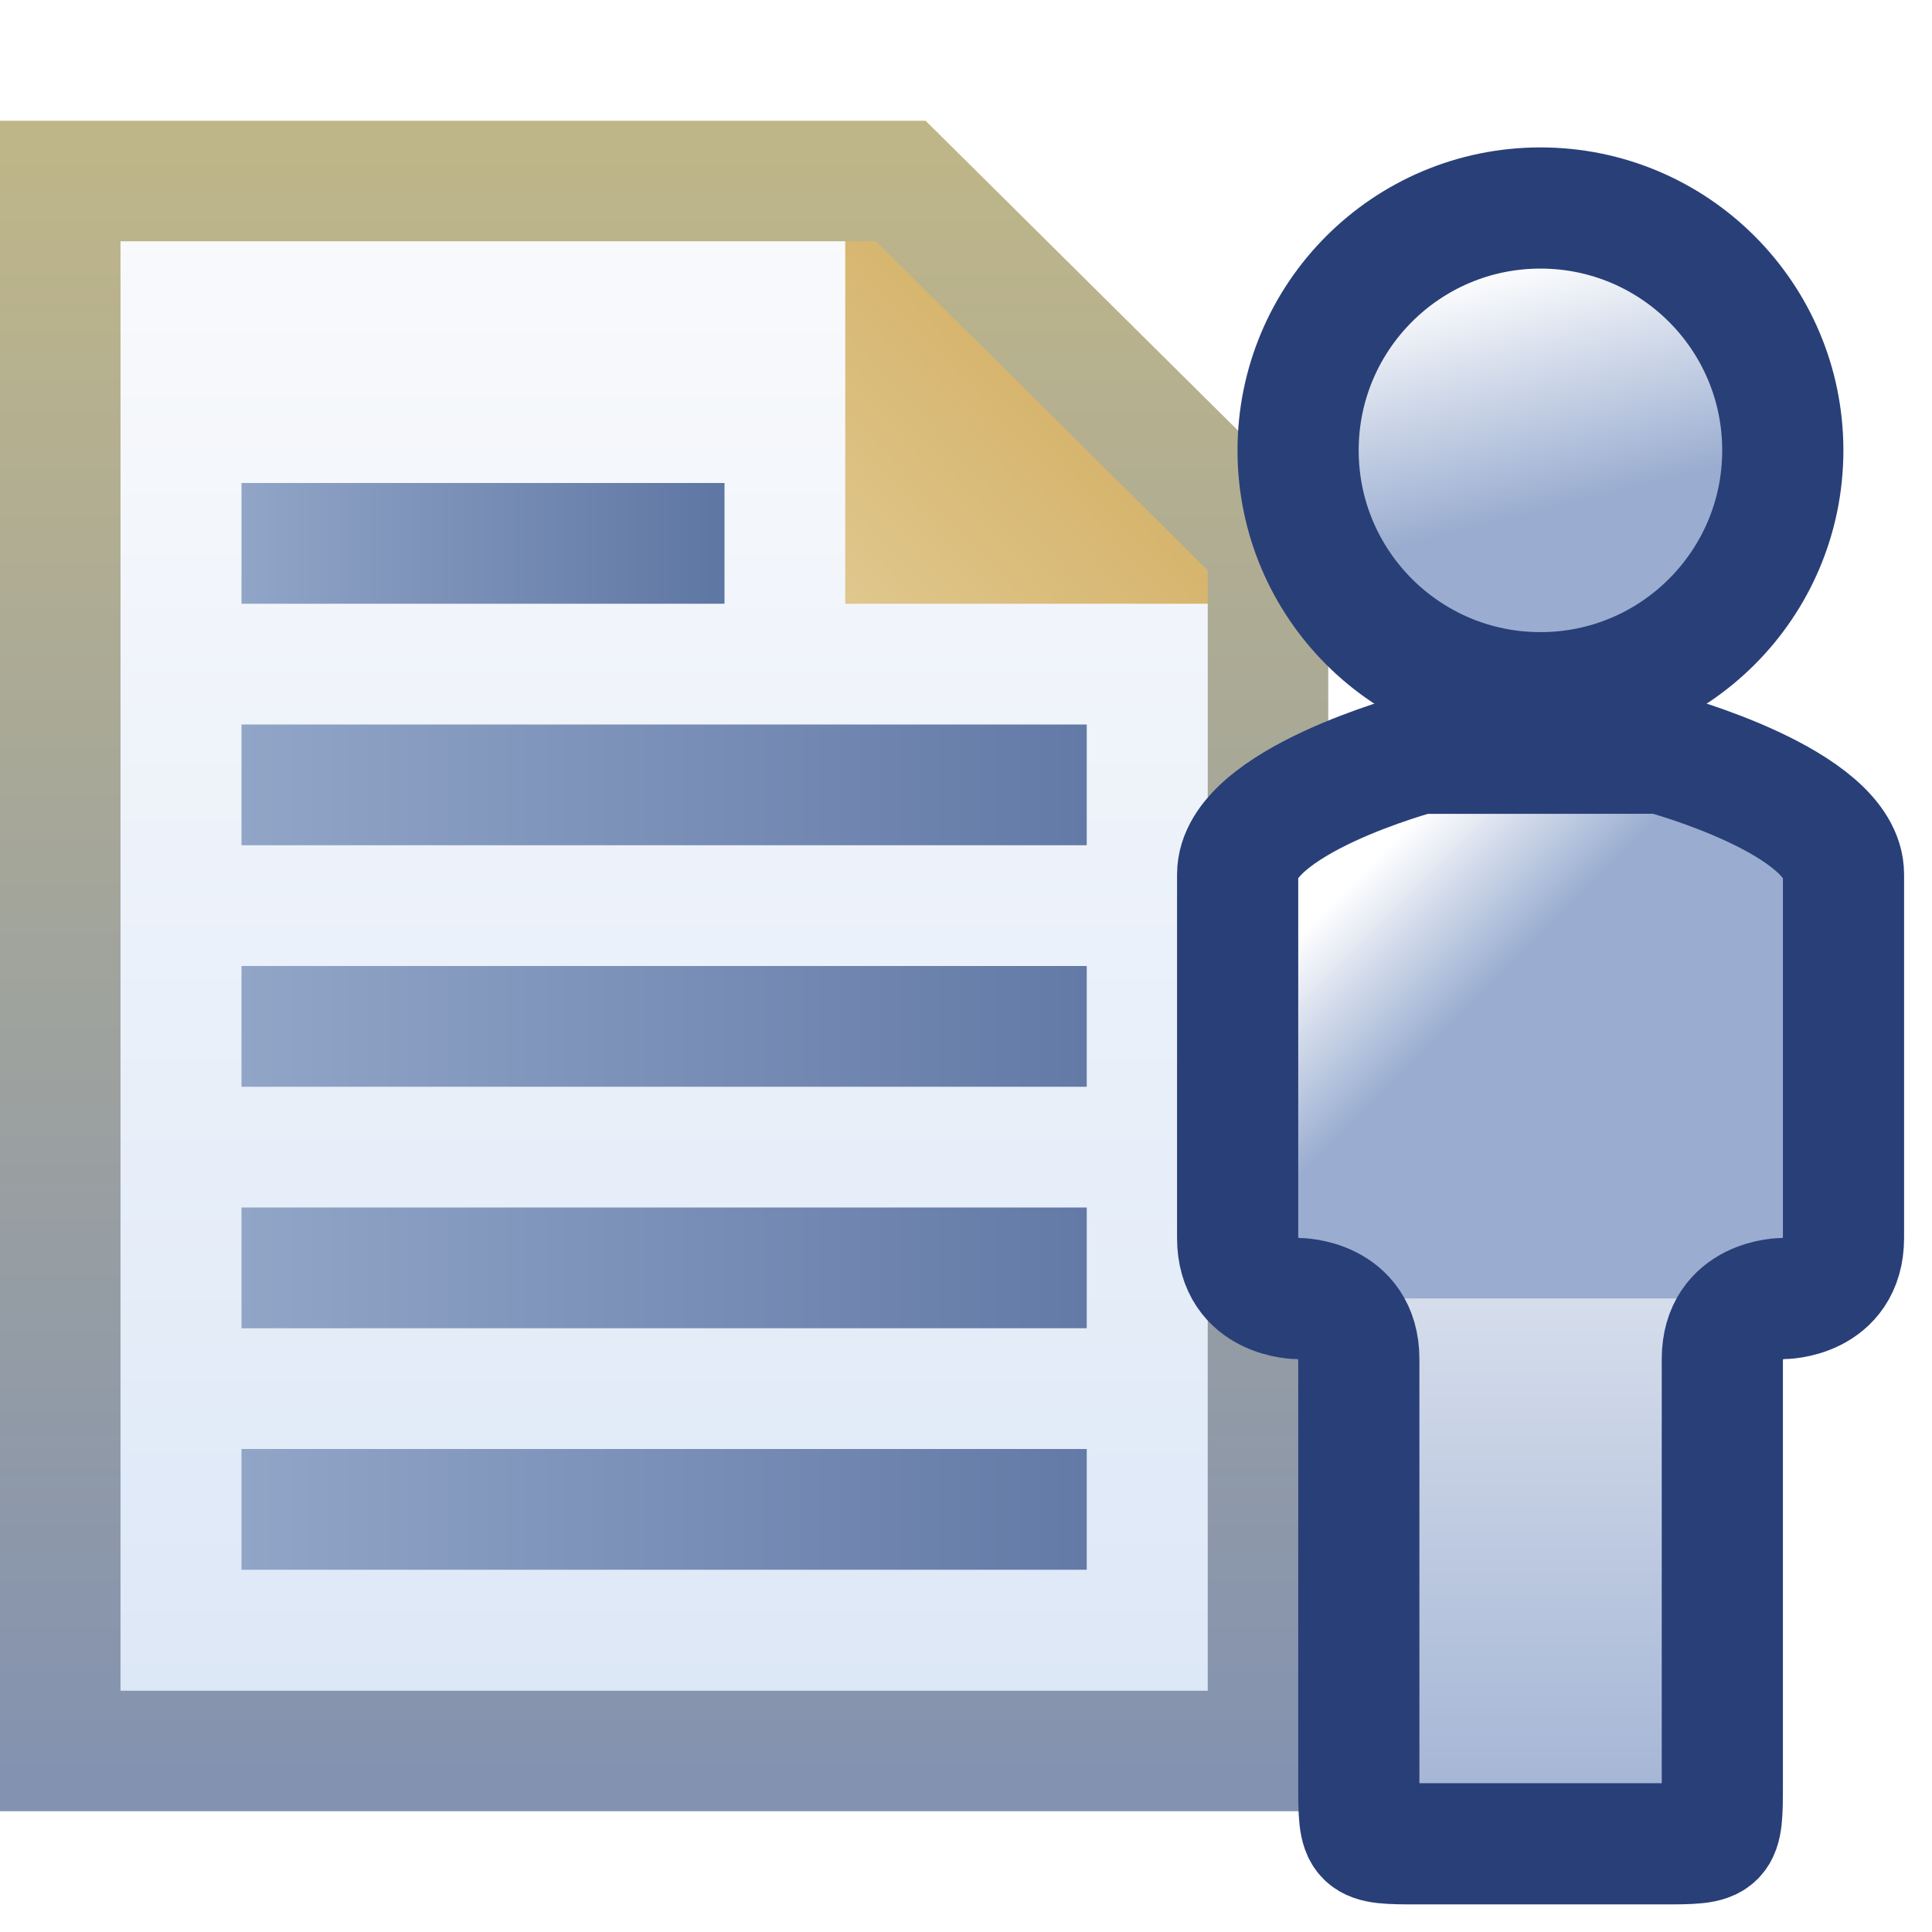<?xml version="1.0" encoding="UTF-8" standalone="no"?>
<!-- Created with Inkscape (http://www.inkscape.org/) -->

<svg
   xmlns:dc="http://purl.org/dc/elements/1.1/"
   xmlns:cc="http://creativecommons.org/ns#"
   xmlns:rdf="http://www.w3.org/1999/02/22-rdf-syntax-ns#"
   xmlns:svg="http://www.w3.org/2000/svg"
   xmlns="http://www.w3.org/2000/svg"
   xmlns:xlink="http://www.w3.org/1999/xlink"
   xmlns:sodipodi="http://sodipodi.sourceforge.net/DTD/sodipodi-0.dtd"
   xmlns:inkscape="http://www.inkscape.org/namespaces/inkscape"
   width="16"
   height="16"
   id="svg2"
   version="1.1"
   inkscape:version="0.48.2 r9819"
   sodipodi:docname="author.svg">
  <defs
     id="defs4">
    <linearGradient
       inkscape:collect="always"
       id="linearGradient4994-6-0">
      <stop
         style="stop-color:#f9fafc;stop-opacity:1;"
         offset="0"
         id="stop4996-1-2" />
      <stop
         style="stop-color:#dce7f7;stop-opacity:1"
         offset="1"
         id="stop4998-89-4" />
    </linearGradient>
    <linearGradient
       inkscape:collect="always"
       id="linearGradient4894-6-3">
      <stop
         style="stop-color:#e0c88f;stop-opacity:1"
         offset="0"
         id="stop4896-8-9" />
      <stop
         style="stop-color:#d5b269;stop-opacity:1"
         offset="1"
         id="stop4898-5-0" />
    </linearGradient>
    <linearGradient
       inkscape:collect="always"
       id="linearGradient4902-3-2">
      <stop
         style="stop-color:#bfb688;stop-opacity:1"
         offset="0"
         id="stop4904-2-2" />
      <stop
         style="stop-color:#8392b0;stop-opacity:1"
         offset="1"
         id="stop4906-2-7" />
    </linearGradient>
    <linearGradient
       id="linearGradient4877-6"
       inkscape:collect="always">
      <stop
         id="stop4879-1"
         offset="0"
         style="stop-color:#91a5c7;stop-opacity:1;" />
      <stop
         id="stop4881-4"
         offset="1"
         style="stop-color:#5e76a3;stop-opacity:1" />
    </linearGradient>
    <linearGradient
       inkscape:collect="always"
       id="linearGradient4861-1">
      <stop
         style="stop-color:#91a5c7;stop-opacity:1;"
         offset="0"
         id="stop4863-1" />
      <stop
         style="stop-color:#637aa7;stop-opacity:1"
         offset="1"
         id="stop4865-52" />
    </linearGradient>
    <linearGradient
       id="linearGradient5147-4"
       inkscape:collect="always">
      <stop
         id="stop5149-5"
         offset="0"
         style="stop-color:#91a5c7;stop-opacity:1;" />
      <stop
         id="stop5151-5"
         offset="1"
         style="stop-color:#637aa7;stop-opacity:1" />
    </linearGradient>
    <linearGradient
       id="linearGradient5141-4"
       inkscape:collect="always">
      <stop
         id="stop5143-8"
         offset="0"
         style="stop-color:#91a5c7;stop-opacity:1;" />
      <stop
         id="stop5145-8"
         offset="1"
         style="stop-color:#637aa7;stop-opacity:1" />
    </linearGradient>
    <linearGradient
       id="linearGradient5135-7"
       inkscape:collect="always">
      <stop
         id="stop5137-4"
         offset="0"
         style="stop-color:#91a5c7;stop-opacity:1;" />
      <stop
         id="stop5139-0"
         offset="1"
         style="stop-color:#637aa7;stop-opacity:1" />
    </linearGradient>
    <linearGradient
       inkscape:collect="always"
       xlink:href="#linearGradient5135-7"
       id="linearGradient3075"
       gradientUnits="userSpaceOnUse"
       gradientTransform="matrix(1.397,0,0,0.99,-7.791,7.825)"
       x1="7.007"
       y1="1051.857"
       x2="12.016"
       y2="1051.857" />
    <linearGradient
       inkscape:collect="always"
       xlink:href="#linearGradient5141-4"
       id="linearGradient3078"
       gradientUnits="userSpaceOnUse"
       gradientTransform="matrix(1.001,0,0,0.99,-5.014,7.805)"
       x1="7.007"
       y1="1049.857"
       x2="14"
       y2="1049.857" />
    <linearGradient
       inkscape:collect="always"
       xlink:href="#linearGradient5147-4"
       id="linearGradient3081"
       gradientUnits="userSpaceOnUse"
       gradientTransform="matrix(1.001,0,0,0.99,-5.014,7.784)"
       x1="7.007"
       y1="1047.857"
       x2="14"
       y2="1047.857" />
    <linearGradient
       inkscape:collect="always"
       xlink:href="#linearGradient4861-1"
       id="linearGradient3084"
       gradientUnits="userSpaceOnUse"
       gradientTransform="matrix(1.001,0,0,0.99,-5.014,7.764)"
       x1="7.007"
       y1="1045.857"
       x2="14"
       y2="1045.857" />
    <linearGradient
       inkscape:collect="always"
       xlink:href="#linearGradient4877-6"
       id="linearGradient3087"
       gradientUnits="userSpaceOnUse"
       gradientTransform="matrix(1.002,0,0,0.99,-5.019,7.743)"
       x1="7.007"
       y1="1043.857"
       x2="11"
       y2="1043.857" />
    <linearGradient
       inkscape:collect="always"
       xlink:href="#linearGradient4902-3-2"
       id="linearGradient3090"
       gradientUnits="userSpaceOnUse"
       gradientTransform="matrix(0.993,0,0,1.003,-4.96,-4.312)"
       x1="10.545"
       y1="1038.578"
       x2="10.545"
       y2="1052.323" />
    <linearGradient
       inkscape:collect="always"
       xlink:href="#linearGradient4894-6-3"
       id="linearGradient3093"
       gradientUnits="userSpaceOnUse"
       gradientTransform="matrix(1.006,0,0,1.023,-1.022,-24.656)"
       x1="7.999"
       y1="1042.231"
       x2="9.987"
       y2="1040.33" />
    <linearGradient
       inkscape:collect="always"
       xlink:href="#linearGradient4994-6-0"
       id="linearGradient3096"
       gradientUnits="userSpaceOnUse"
       gradientTransform="translate(-4.978,-1.044)"
       x1="9.895"
       y1="1039.153"
       x2="9.895"
       y2="1051.838" />
    <filter
       color-interpolation-filters="sRGB"
       id="filter4096"
       inkscape:label="Drop shadow"
       width="1.5"
       height="1.5"
       x="-0.25"
       y="-0.25">
      <feGaussianBlur
         id="feGaussianBlur4098"
         in="SourceAlpha"
         stdDeviation="2"
         result="blur" />
      <feColorMatrix
         id="feColorMatrix4100"
         result="bluralpha"
         type="matrix"
         values="1 0 0 0 0 0 1 0 0 0 0 0 1 0 0 0 0 0 0.2 0 " />
      <feOffset
         id="feOffset4102"
         in="bluralpha"
         dx="4"
         dy="4"
         result="offsetBlur" />
      <feMerge
         id="feMerge4104">
        <feMergeNode
           id="feMergeNode4106"
           in="offsetBlur" />
        <feMergeNode
           id="feMergeNode4108"
           in="SourceGraphic" />
      </feMerge>
    </filter>
    <linearGradient
       inkscape:collect="always"
       xlink:href="#linearGradient3910-71"
       id="linearGradient3950-1"
       x1="-15"
       y1="25"
       x2="-15"
       y2="8"
       gradientUnits="userSpaceOnUse" />
    <linearGradient
       id="linearGradient3910-71">
      <stop
         id="stop3918-3"
         offset="0"
         style="stop-color:#9aadd0;stop-opacity:1;" />
      <stop
         style="stop-color:#ffffff;stop-opacity:1;"
         offset="1"
         id="stop3922-0" />
    </linearGradient>
    <linearGradient
       inkscape:collect="always"
       xlink:href="#linearGradient3910-71"
       id="linearGradient3942-8"
       x1="-16"
       y1="10"
       x2="-18"
       y2="8"
       gradientUnits="userSpaceOnUse" />
    <linearGradient
       inkscape:collect="always"
       xlink:href="#linearGradient3910-71"
       id="linearGradient4000-5"
       gradientUnits="userSpaceOnUse"
       x1="-29.5"
       y1="1.375"
       x2="-30.375"
       y2="-2.125" />
  </defs>
  <sodipodi:namedview
     id="base"
     pagecolor="#ffffff"
     bordercolor="#666666"
     borderopacity="1.0"
     inkscape:pageopacity="0.0"
     inkscape:pageshadow="2"
     inkscape:zoom="32"
     inkscape:cx="2.510848"
     inkscape:cy="7.2173295"
     inkscape:document-units="px"
     inkscape:current-layer="layer1"
     showgrid="true"
     inkscape:window-width="1985"
     inkscape:window-height="1167"
     inkscape:window-x="448"
     inkscape:window-y="70"
     inkscape:window-maximized="0"
     showguides="true"
     inkscape:guide-bbox="true"
     inkscape:snap-global="true">
    <inkscape:grid
       type="xygrid"
       id="grid3999" />
  </sodipodi:namedview>
  <g
     inkscape:label="Layer 1"
     inkscape:groupmode="layer"
     id="layer1"
     style="display:inline"
     transform="translate(0,-1036.362)">
    <path
       style="fill:url(#linearGradient3096);fill-opacity:1;stroke:none;display:inline"
       d="m 0.519,1037.86 7.01,0 3.062,3.007 0,9.955 -10.072,0 z"
       id="rect4001-3-3"
       inkscape:connector-curvature="0"
       sodipodi:nodetypes="cccccc" />
    <path
       style="fill:url(#linearGradient3093);fill-opacity:1;stroke:none;display:inline"
       d="m 7,1037.362 0,4 4,0 z"
       id="path4884-7"
       inkscape:connector-curvature="0" />
    <path
       style="fill:none;stroke:url(#linearGradient3090);stroke-width:0.998;stroke-linecap:butt;stroke-linejoin:miter;stroke-miterlimit:4;stroke-opacity:1;stroke-dashoffset:0;display:inline"
       d="m 0.499,1037.861 6.961,0 3.041,3.016 0,9.986 -10.002,0 z"
       id="rect4001-9"
       inkscape:connector-curvature="0"
       sodipodi:nodetypes="cccccc" />
    <rect
       style="fill:url(#linearGradient3087);fill-opacity:1;stroke:none;display:inline"
       id="rect4001-1"
       width="4"
       height="1"
       x="2"
       y="1040.362" />
    <rect
       style="fill:url(#linearGradient3084);fill-opacity:1;stroke:none;display:inline"
       id="rect4001-1-7"
       width="7"
       height="1"
       x="2"
       y="1042.362" />
    <rect
       style="fill:url(#linearGradient3081);fill-opacity:1;stroke:none;display:inline"
       id="rect4001-1-7-4"
       width="7"
       height="1"
       x="2"
       y="1044.362" />
    <rect
       style="fill:url(#linearGradient3078);fill-opacity:1;stroke:none;display:inline"
       id="rect4001-1-7-4-0"
       width="7"
       height="1"
       x="2"
       y="1046.362" />
    <rect
       style="fill:url(#linearGradient3075);fill-opacity:1;stroke:none;display:inline"
       id="rect4001-1-7-4-0-9"
       width="7"
       height="1"
       x="2"
       y="1048.362" />
    <g
       transform="matrix(0.14,0,0,0.14,-45.256,990.655)"
       style="display:inline;filter:url(#filter4096)"
       id="g4004-6">
      <path
         sodipodi:nodetypes="ccccc"
         transform="matrix(3.584,0,0,3.584,464.144,345.535)"
         inkscape:connector-curvature="0"
         id="path3906-4"
         d="m -18,24 6,0 0,-9 -6,0 z"
         style="fill:url(#linearGradient3950-1);fill-opacity:1;stroke:none" />
      <path
         sodipodi:nodetypes="ccccc"
         transform="matrix(3.584,0,0,3.584,464.144,345.535)"
         inkscape:connector-curvature="0"
         id="path3908-3"
         d="M -20,15 -20,7 l 10,0 0,8 z"
         style="fill:url(#linearGradient3942-8);fill-opacity:1;stroke:none" />
      <path
         transform="matrix(4.096,0,0,4.096,531.213,347.071)"
         d="m -26,0.5 c 0,1.933 -1.567,3.5 -3.5,3.5 -1.933,0 -3.5,-1.567 -3.5,-3.5 0,-1.933 1.567,-3.5 3.5,-3.5 1.933,0 3.5,1.567 3.5,3.5 z"
         sodipodi:ry="3.4999993"
         sodipodi:rx="3.5000005"
         sodipodi:cy="0.5"
         sodipodi:cx="-29.5"
         id="path3896-4"
         style="fill:url(#linearGradient4000-5);fill-opacity:1;stroke:#293f78;stroke-width:1.75;stroke-linejoin:miter;stroke-miterlimit:4;stroke-opacity:1;stroke-dasharray:none"
         sodipodi:type="arc" />
      <path
         sodipodi:nodetypes="cszczcccczczscc"
         inkscape:connector-curvature="0"
         id="path3902-7"
         d="m 403.22,367.038 c 0,0 -10.751,2.86 -10.751,7.168 0,7.168 0,17.919 0,21.503 0,3.584 3.584,3.584 3.584,3.584 0,0 3.584,-1e-5 3.584,3.584 0,3.584 0,25.087 0,25.087 0,3.584 0,3.584 3.584,3.584 l 14.335,0 c 3.584,0 3.584,0 3.584,-3.584 0,0 0,-21.503 0,-25.087 0,-3.584 3.584,-3.584 3.584,-3.584 0,0 3.584,0 3.584,-3.584 0,-3.584 0,-10.751 0,-21.503 0,-4.307 -10.751,-7.168 -10.751,-7.168 z"
         style="fill:none;stroke:#293f78;stroke-width:7.168;stroke-linecap:butt;stroke-linejoin:miter;stroke-miterlimit:4;stroke-opacity:1;stroke-dasharray:none" />
    </g>
  </g>
</svg>
